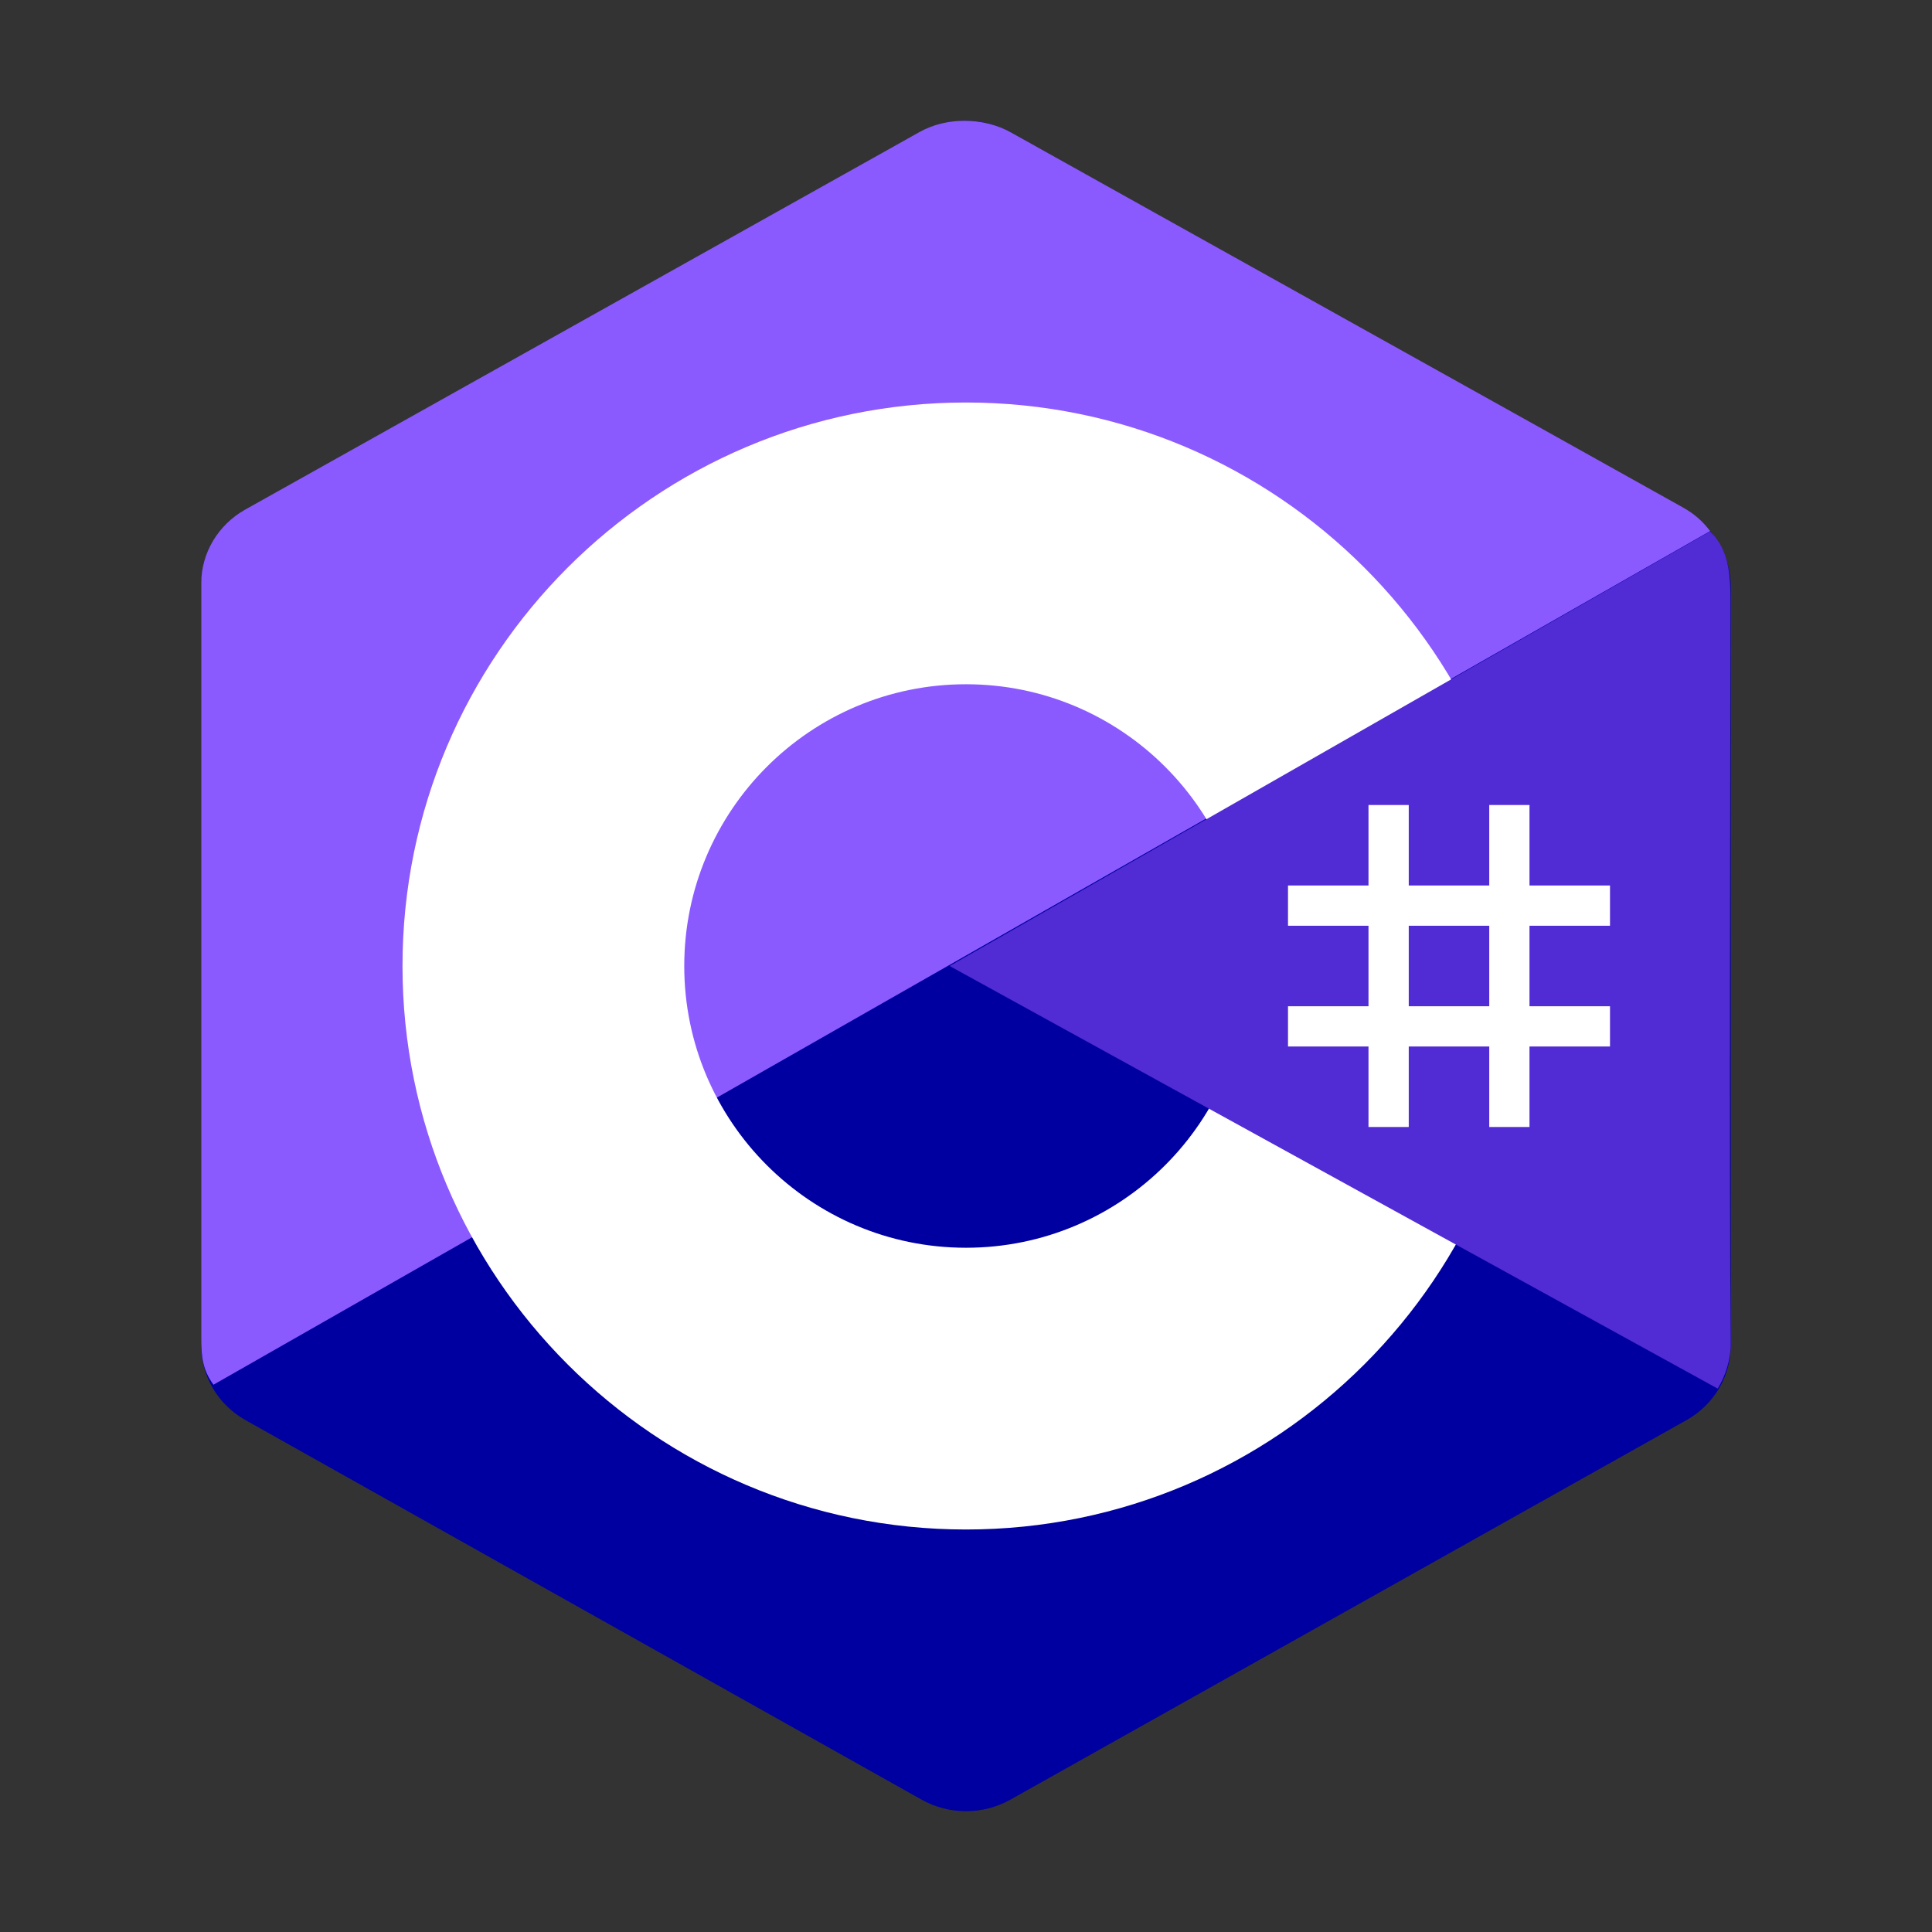 <?xml version="1.0"?>
<svg xmlns="http://www.w3.org/2000/svg" xmlns:xlink="http://www.w3.org/1999/xlink" version="1.1" viewBox="0 0 192 192" width="96px" height="96px"><rect x="0" y="0" width="192" height="192" fill="#333333" stroke="none"/><g fill="none" fill-rule="none" stroke="none" stroke-width="1" stroke-linecap="butt" stroke-linejoin="miter" stroke-miterlimit="10" stroke-dasharray="" stroke-dashoffset="0" font-family="none" font-weight="none" font-size="none" text-anchor="none" style="mix-blend-mode: normal"><path d="M0,192v-192h192v192z" fill="none" fill-rule="nonzero"/><g fill-rule="evenodd"><g id="surface1"><path d="M91.609,13.141c2.719,-1.516 6.062,-1.516 8.781,0c13.406,7.531 53.797,30.203 67.219,37.734c2.719,1.531 4.391,4.344 4.391,7.391c0,15.062 0,60.406 0,75.469c0,3.047 -1.672,5.859 -4.391,7.391c-13.422,7.531 -53.797,30.203 -67.219,37.734c-2.719,1.516 -6.062,1.516 -8.781,0c-13.422,-7.531 -53.797,-30.203 -67.219,-37.734c-2.719,-1.531 -4.391,-4.344 -4.391,-7.391c0,-15.062 0,-60.406 0,-75.469c0,-3.047 1.672,-5.859 4.391,-7.391c13.406,-7.531 53.812,-30.203 67.219,-37.734z" fill="#0000a1"/><path d="M21.219,137.609c-1.062,-1.422 -1.219,-2.766 -1.219,-4.594c0,-14.969 0,-60.047 0,-75.031c0,-3.031 1.672,-5.828 4.375,-7.344c13.375,-7.484 53.625,-30.031 67,-37.516c2.703,-1.516 6.375,-1.484 9.078,0.031c13.375,7.484 53.484,29.828 66.859,37.312c1.078,0.609 1.906,1.344 2.641,2.312z" fill="#8b5aff"/><path d="M96,40c30.906,0 56,25.094 56,56c0,30.906 -25.094,56 -56,56c-30.906,0 -56,-25.094 -56,-56c0,-30.906 25.094,-56 56,-56zM96,68c15.453,0 28,12.547 28,28c0,15.453 -12.547,28 -28,28c-15.453,0 -28,-12.547 -28,-28c0,-15.453 12.547,-28 28,-28z" fill="#ffffff"/><path d="M169.938,52.812c2.062,1.938 2.031,4.844 2.031,7.141c0,15.188 -0.125,58.359 0.031,73.531c0.016,1.594 -0.516,3.266 -1.297,4.516l-76.328,-42z" fill="#512bd4"/><path d="M136,80h4v32h-4z" fill="#ffffff"/><path d="M148,80h4v32h-4z" fill="#ffffff"/><path d="M128,100h32v4h-32z" fill="#ffffff"/><path d="M128,88h32v4h-32z" fill="#ffffff"/></g></g></g></svg>
